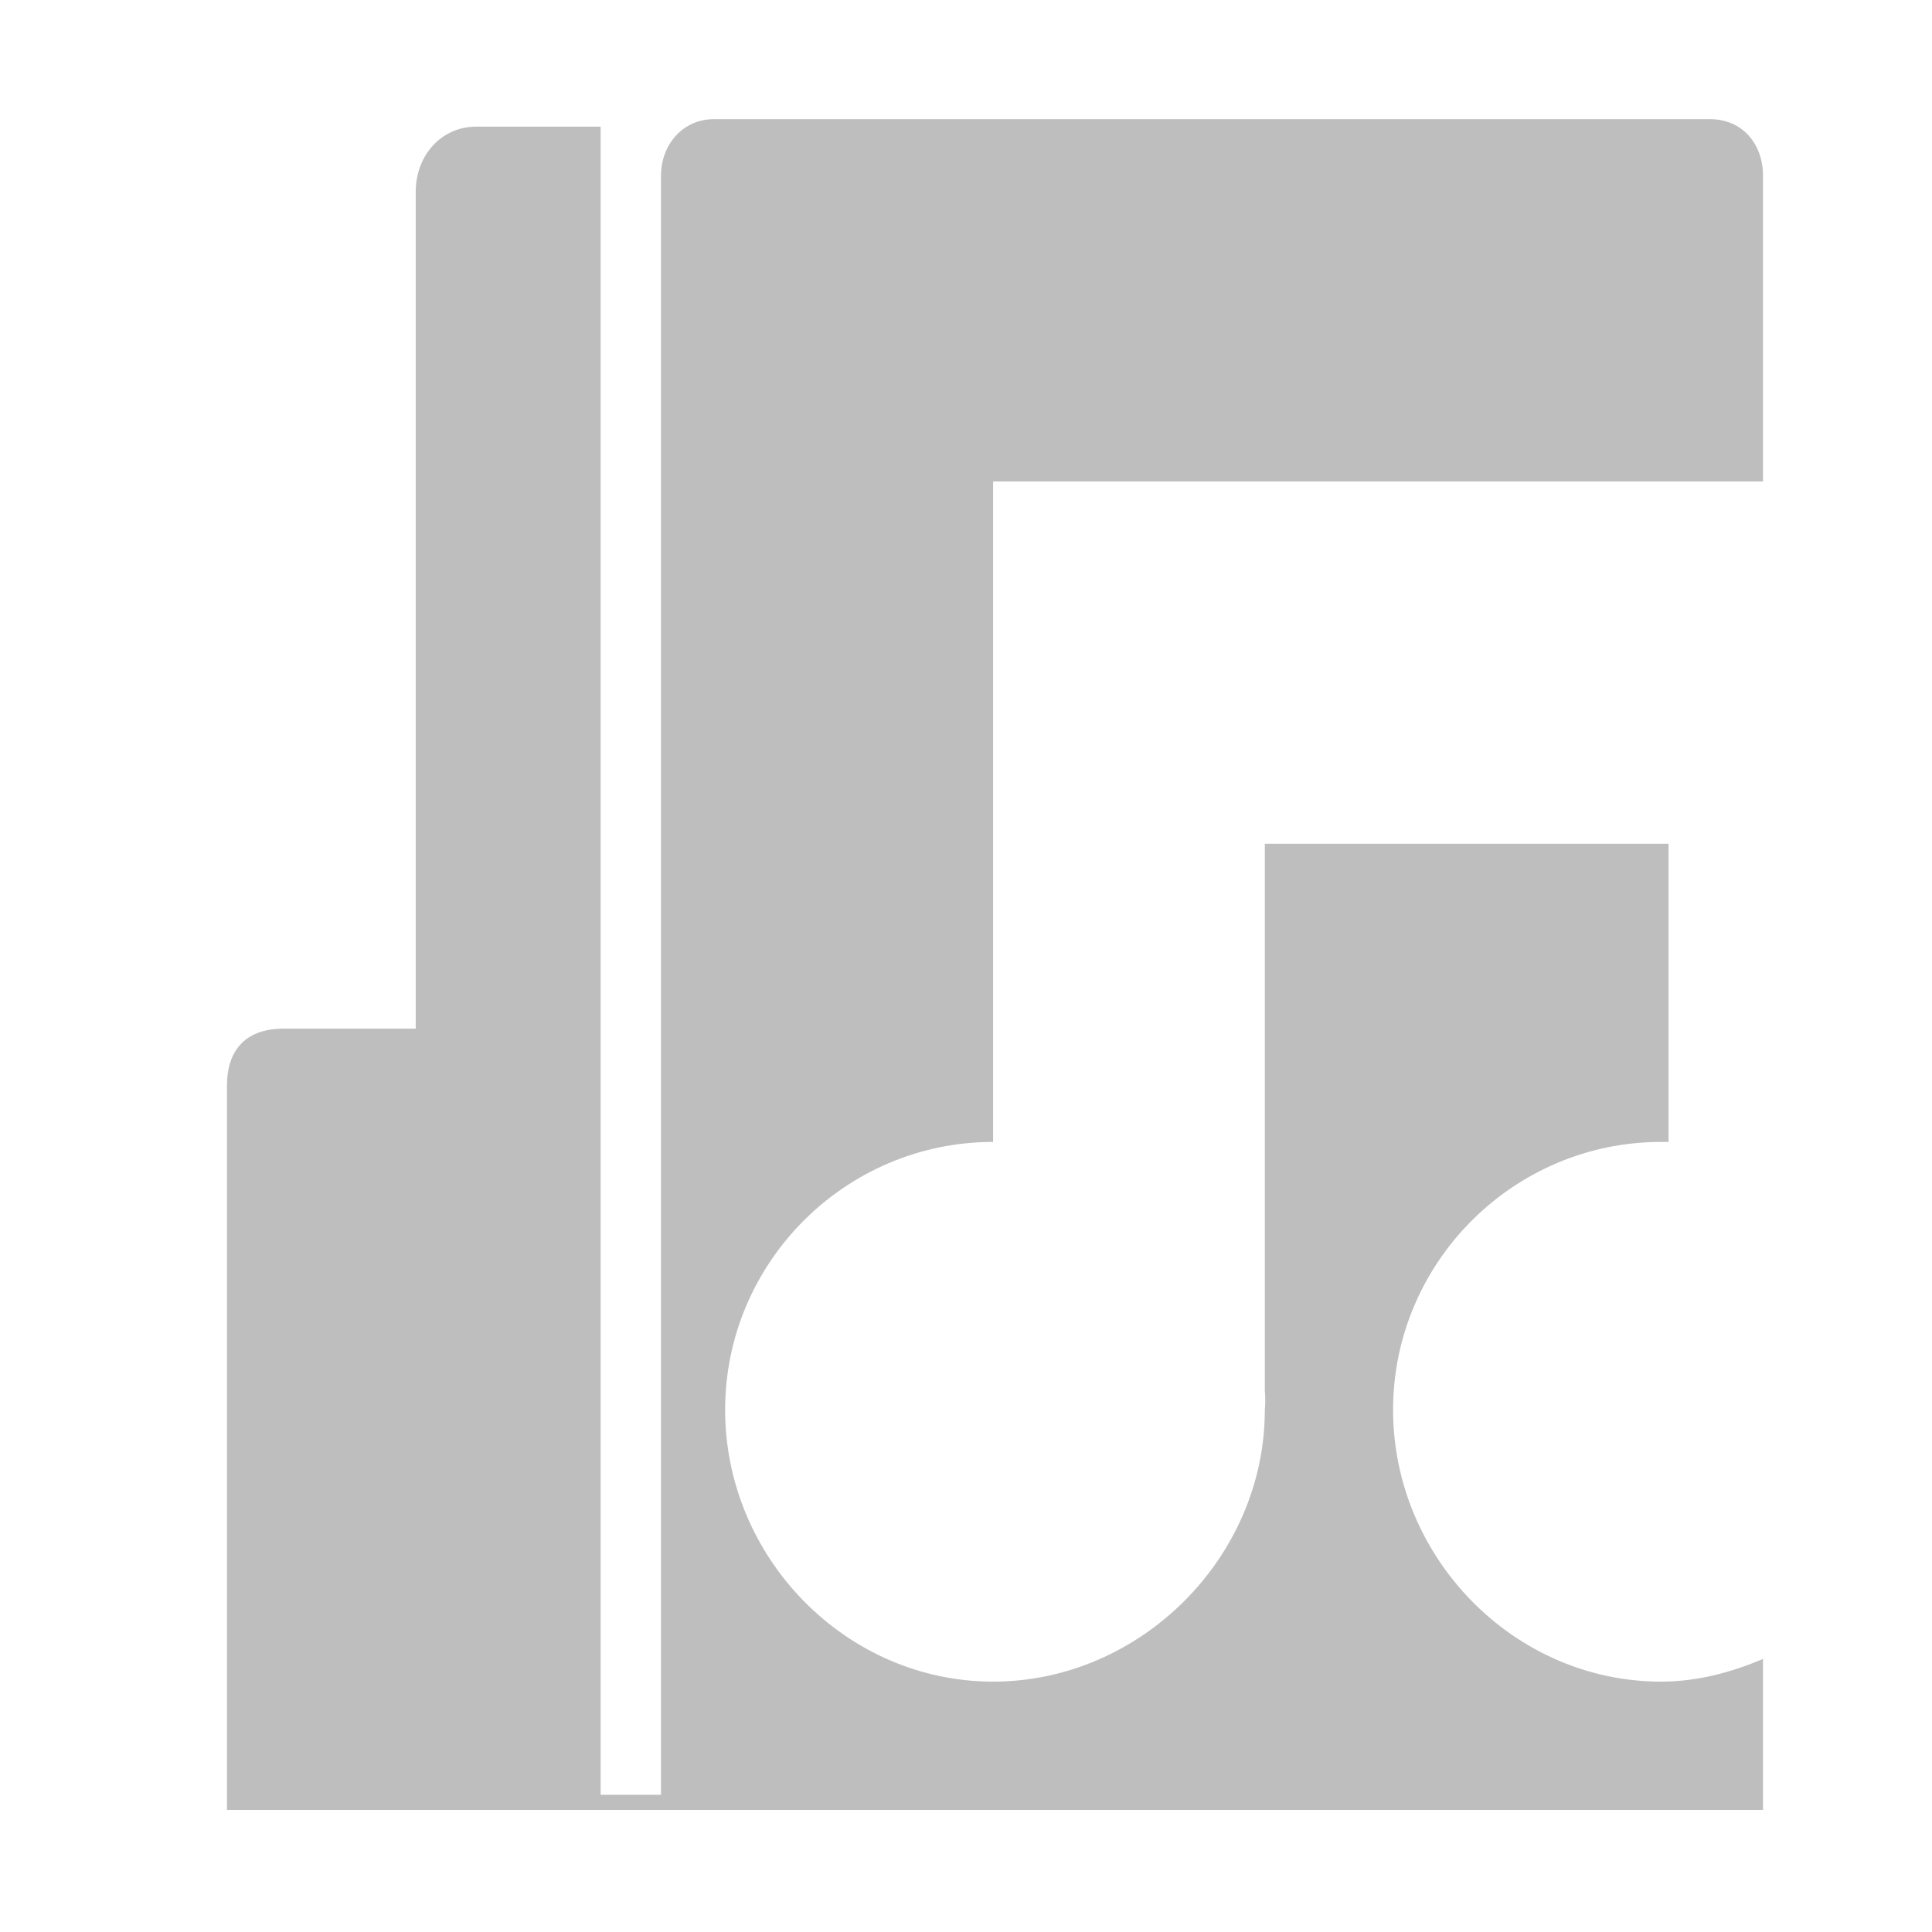 <?xml version="1.0" encoding="UTF-8" standalone="no"?>
<!-- Created with Inkscape (http://www.inkscape.org/) -->

<svg
   xmlns:dc="http://purl.org/dc/elements/1.1/"
   xmlns:cc="http://creativecommons.org/ns#"
   xmlns:rdf="http://www.w3.org/1999/02/22-rdf-syntax-ns#"
   xmlns:svg="http://www.w3.org/2000/svg"
   xmlns="http://www.w3.org/2000/svg"
   xmlns:sodipodi="http://sodipodi.sourceforge.net/DTD/sodipodi-0.dtd"
   xmlns:inkscape="http://www.inkscape.org/namespaces/inkscape"
   id="svg7384"
   height="16"
   width="16"
   version="1.1"
   inkscape:version="0.48.4 r9939"
   sodipodi:docname="folder-music-symbolic.svg">
  <defs
     id="defs10" />
  <sodipodi:namedview
     pagecolor="#ffffff"
     bordercolor="#666666"
     borderopacity="1"
     objecttolerance="10"
     gridtolerance="10"
     guidetolerance="10"
     inkscape:pageopacity="0"
     inkscape:pageshadow="2"
     inkscape:window-width="1116"
     inkscape:window-height="609"
     id="namedview8"
     showgrid="false"
     inkscape:zoom="20.85965"
     inkscape:cx="3.6006775"
     inkscape:cy="10.959222"
     inkscape:window-x="105"
     inkscape:window-y="99"
     inkscape:window-maximized="0"
     inkscape:current-layer="layer13" />
  <title
     id="title9167">Gnome Symbolic Icon Theme</title>
  <g
     id="layer13"
     transform="matrix(0,-0.875,0.875,0,-153.39,401.631)">
    <g
       id="g14154"
       transform="matrix(1.034,0,0,1,226.187,-820)" />
    <path
       style="fill:#bebebe;fill-opacity:1"
       d="M 5.906 1 C 5.653 1 5.469 1.207 5.469 1.469 L 5.469 14.625 L 5.469 14.875 L 4.969 14.875 L 4.969 9.531 L 4.969 1.062 L 3.938 1.062 C 3.651 1.062 3.441 1.298 3.438 1.594 L 3.438 8.531 L 2.344 8.531 C 2.003 8.531 1.875 8.738 1.875 9 L 1.875 15 L 14.594 15 L 14.594 13.75 C 14.334 13.861 14.05 13.938 13.75 13.938 C 12.529 13.938 11.531 12.909 11.531 11.688 C 11.531 10.466 12.529 9.469 13.75 9.469 C 13.761 9.469 13.801 9.469 13.812 9.469 L 13.812 7 L 10.469 7 L 10.469 11.531 C 10.474 11.59 10.474 11.629 10.469 11.688 C 10.469 12.909 9.44 13.938 8.219 13.938 C 6.997 13.938 6 12.909 6 11.688 C 6 10.466 6.997 9.469 8.219 9.469 L 8.219 4.969 L 8.219 4 L 9.344 4 L 14.594 4 L 14.594 1.469 C 14.594 1.199 14.418 1 14.156 1 L 5.906 1 z "
       transform="matrix(0,1.143,-1.143,0,459.022,175.308)"
       id="path9382" />
  </g>
</svg>
